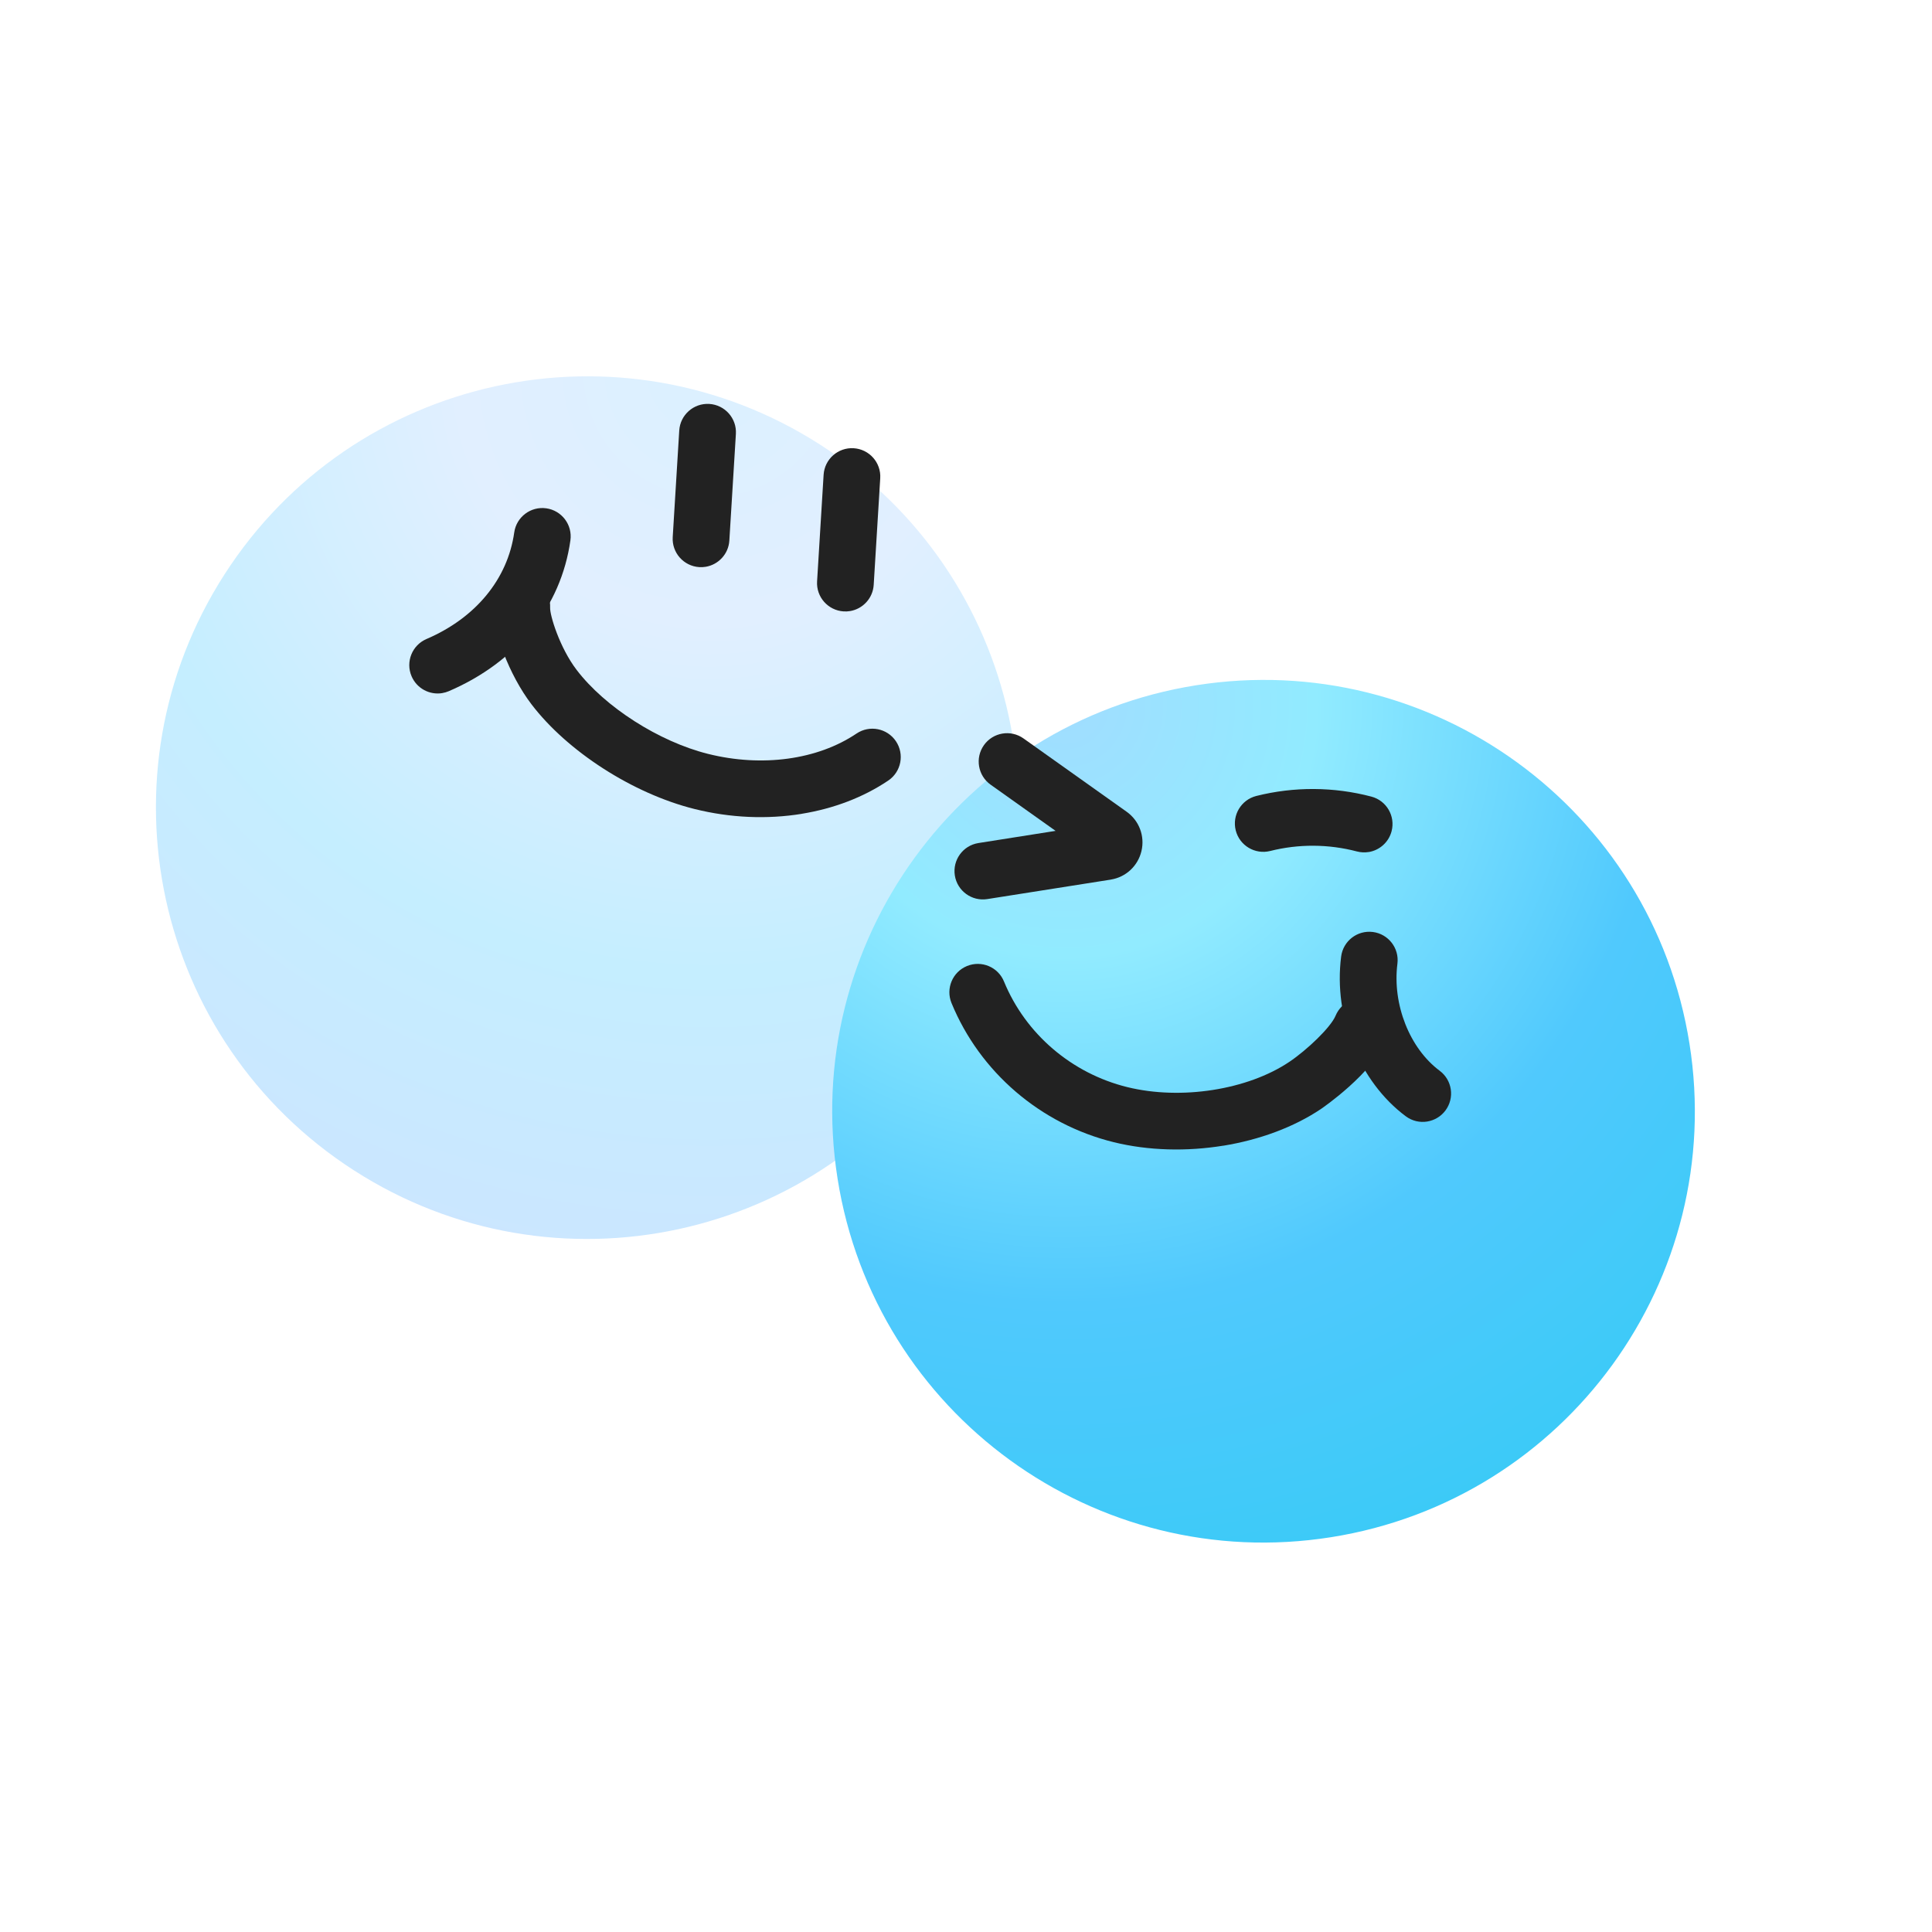 <svg width="140" height="140" viewBox="0 0 140 140" fill="none" xmlns="http://www.w3.org/2000/svg">
<g filter="url(#filter0_d_1450_40474)">
<path d="M25.647 82.808C40.163 92.146 59.5 87.948 68.838 73.433C78.176 58.917 73.978 39.58 59.463 30.242C44.947 20.904 25.61 25.101 16.272 39.617C6.934 54.133 11.131 73.47 25.647 82.808Z" fill="url(#paint0_radial_1450_40474)"/>
<path d="M51.132 39.073C50.984 39.097 50.83 39.105 50.674 39.096C49.541 39.025 48.677 38.051 48.748 36.918L49.221 29.196C49.292 28.064 50.266 27.202 51.399 27.27C52.532 27.341 53.395 28.315 53.325 29.448L52.851 37.17C52.792 38.146 52.058 38.922 51.132 39.073Z" fill="#222222"/>
<path d="M61.593 42.282C61.445 42.306 61.291 42.314 61.135 42.305C60.002 42.234 59.138 41.26 59.209 40.127L59.682 32.405C59.753 31.273 60.727 30.411 61.86 30.48C62.992 30.55 63.856 31.524 63.785 32.657L63.312 40.379C63.253 41.355 62.519 42.131 61.593 42.282Z" fill="#222222"/>
<path d="M32.043 48.226C31.133 48.374 30.204 47.892 29.825 47.006C29.377 45.963 29.861 44.754 30.903 44.306C34.47 42.777 36.787 39.962 37.263 36.584C37.422 35.46 38.461 34.676 39.584 34.834C40.708 34.993 41.492 36.031 41.334 37.155C40.654 41.992 37.443 45.974 32.523 48.085C32.366 48.152 32.204 48.198 32.041 48.225L32.043 48.226Z" fill="#222222"/>
<path d="M58.101 56.973C55.603 57.38 52.927 57.275 50.311 56.619C45.862 55.506 41.12 52.458 38.511 49.034C36.905 46.924 35.669 43.693 35.757 41.833C35.811 40.699 36.772 39.828 37.905 39.88C39.038 39.932 39.915 40.894 39.864 42.027C39.839 42.587 40.558 44.935 41.783 46.541C43.836 49.236 47.753 51.741 51.309 52.63C55.224 53.608 59.245 53.058 62.068 51.155C63.009 50.521 64.287 50.769 64.921 51.711C65.555 52.652 65.307 53.929 64.365 54.563C62.556 55.783 60.404 56.595 58.101 56.97L58.101 56.973Z" fill="#222222"/>
<path d="M96.449 109.392C113.497 106.692 125.127 90.683 122.427 73.636C119.727 56.589 103.719 44.958 86.672 47.658C69.624 50.358 57.993 66.367 60.694 83.414C63.394 100.461 79.402 112.092 96.449 109.392Z" fill="url(#paint1_radial_1450_40474)"/>
<path d="M103.427 79.27C102.896 79.357 102.333 79.237 101.868 78.889C98.504 76.385 96.622 71.734 97.184 67.316C97.327 66.189 98.357 65.393 99.481 65.535C100.608 65.678 101.405 66.708 101.262 67.833C100.887 70.778 102.147 73.969 104.323 75.59C105.234 76.269 105.422 77.556 104.744 78.468C104.412 78.913 103.934 79.186 103.426 79.269L103.427 79.27Z" fill="#222222"/>
<path d="M88.649 81.019C86.003 81.45 83.227 81.387 80.709 80.768C75.402 79.463 71.007 75.693 68.95 70.684C68.519 69.635 69.02 68.433 70.072 68.002C71.123 67.571 72.322 68.072 72.753 69.123C74.314 72.923 77.654 75.783 81.691 76.777C85.578 77.734 90.407 76.98 93.433 74.944C94.693 74.098 96.428 72.454 96.78 71.605C97.214 70.556 98.418 70.059 99.466 70.493C100.515 70.927 101.014 72.128 100.579 73.179C99.493 75.8 95.766 78.33 95.728 78.356C93.751 79.686 91.264 80.596 88.65 81.022L88.649 81.019Z" fill="#222222"/>
<path d="M80.501 61.738L80.487 61.741L71.542 63.151C70.421 63.327 69.368 62.562 69.191 61.441C69.016 60.323 69.774 59.273 70.891 59.092L70.901 59.09L76.492 58.208L71.785 54.862C70.86 54.205 70.642 52.92 71.3 51.995C71.957 51.07 73.242 50.852 74.167 51.51L81.64 56.821C82.548 57.466 82.97 58.584 82.715 59.668C82.461 60.748 81.592 61.559 80.5 61.737L80.501 61.738Z" fill="#222222"/>
<path d="M99.183 59.74C98.906 59.785 98.617 59.774 98.329 59.7C96.275 59.159 94.102 59.147 92.042 59.666C90.94 59.94 89.824 59.274 89.546 58.174C89.269 57.073 89.938 55.956 91.038 55.678C93.769 54.992 96.652 55.007 99.375 55.725C100.473 56.014 101.128 57.139 100.839 58.236C100.626 59.046 99.957 59.616 99.18 59.743L99.183 59.74Z" fill="#222222"/>
</g>
<defs>
<filter id="filter0_d_1450_40474" x="1.9" y="9.9" width="135.575" height="122.346" filterUnits="userSpaceOnUse" color-interpolation-filters="sRGB">
<feFlood flood-opacity="0" result="BackgroundImageFix"/>
<feColorMatrix in="SourceAlpha" type="matrix" values="0 0 0 0 0 0 0 0 0 0 0 0 0 0 0 0 0 0 127 0" result="hardAlpha"/>
<feOffset dy="2"/>
<feGaussianBlur stdDeviation="2.55"/>
<feComposite in2="hardAlpha" operator="out"/>
<feColorMatrix type="matrix" values="0 0 0 0 0.861 0 0 0 0 0.944 0 0 0 0 0.97 0 0 0 1 0"/>
<feBlend mode="normal" in2="BackgroundImageFix" result="effect1_dropShadow_1450_40474"/>
<feBlend mode="normal" in="SourceGraphic" in2="effect1_dropShadow_1450_40474" result="shape"/>
</filter>
<radialGradient id="paint0_radial_1450_40474" cx="0" cy="0" r="1" gradientUnits="userSpaceOnUse" gradientTransform="translate(51.354 24.802) rotate(106.383) scale(65.34 65.34)">
<stop stop-color="#DBF0FF"/>
<stop offset="0.28" stop-color="#E1EFFF"/>
<stop offset="0.667" stop-color="#C5EEFF"/>
<stop offset="1" stop-color="#CBE6FF"/>
</radialGradient>
<radialGradient id="paint1_radial_1450_40474" cx="0" cy="0" r="1" gradientUnits="userSpaceOnUse" gradientTransform="translate(77 49) rotate(64.629) scale(65.34 65.34)">
<stop stop-color="#A1DDFF"/>
<stop offset="0.28" stop-color="#91EBFF"/>
<stop offset="0.667" stop-color="#50C9FD"/>
<stop offset="1" stop-color="#3BCAF7"/>
</radialGradient>
</defs>
</svg>
